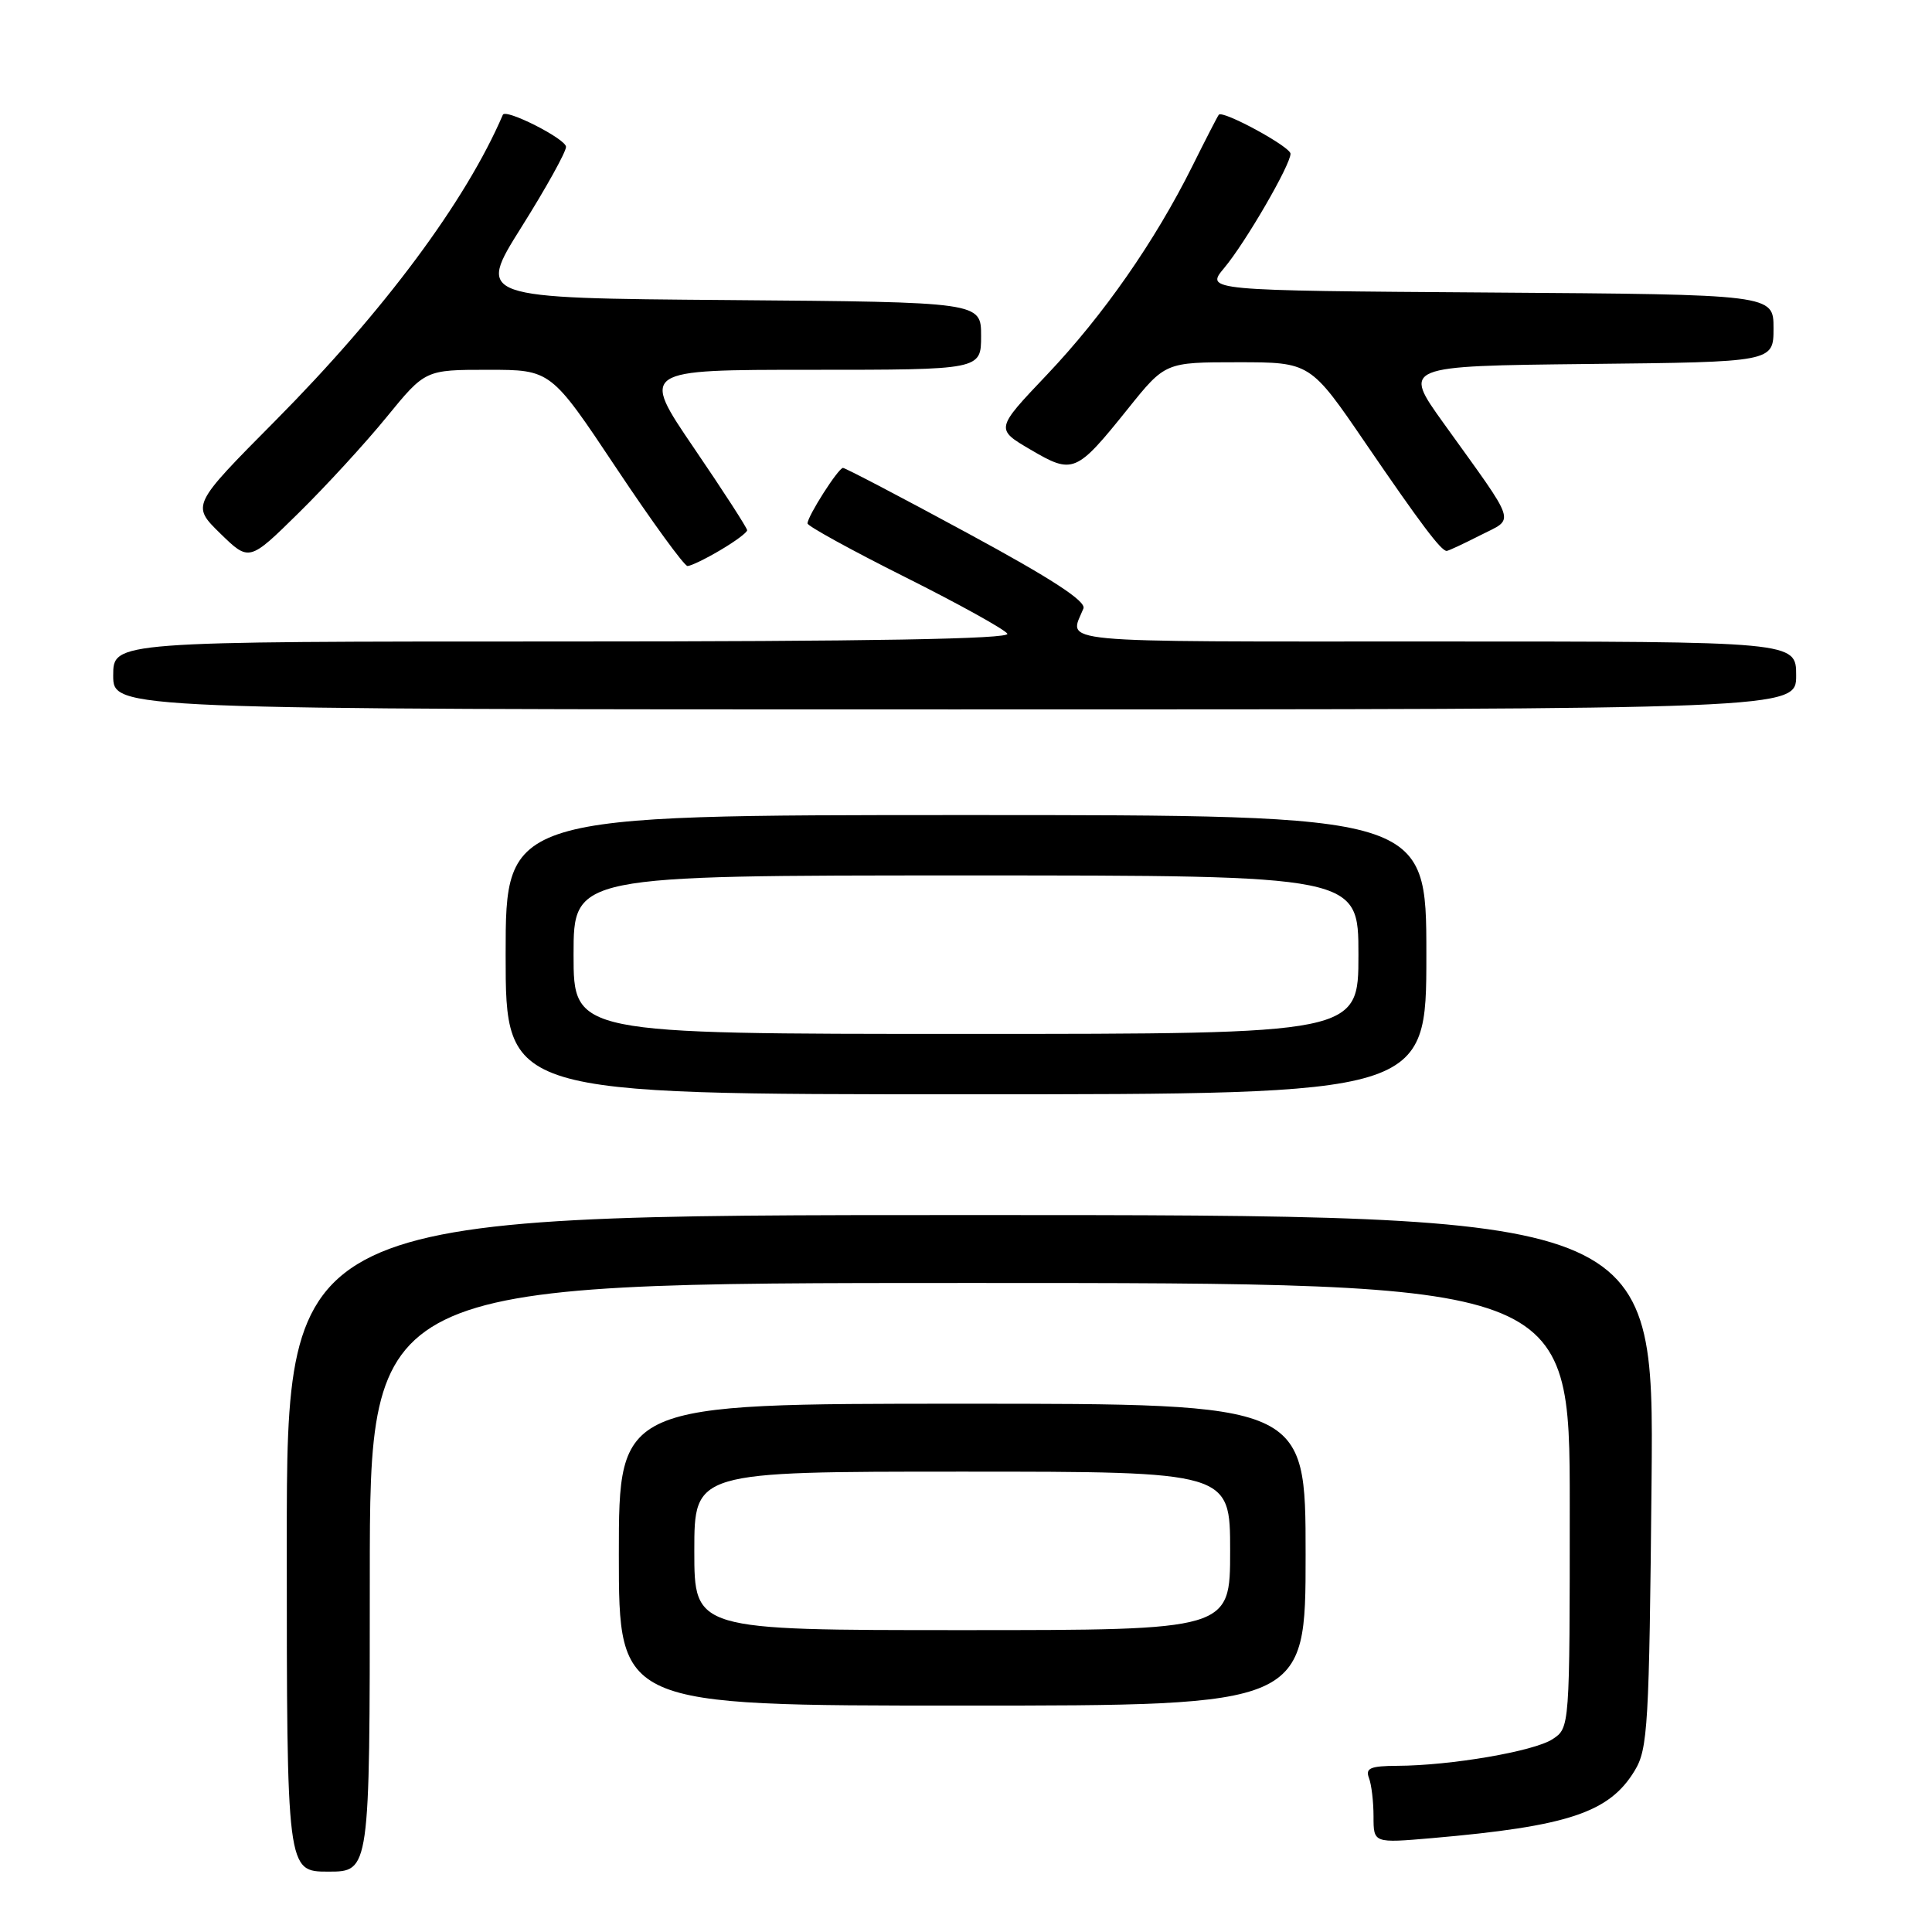 <?xml version="1.0" encoding="UTF-8" standalone="no"?>
<!DOCTYPE svg PUBLIC "-//W3C//DTD SVG 1.1//EN" "http://www.w3.org/Graphics/SVG/1.1/DTD/svg11.dtd" >
<svg xmlns="http://www.w3.org/2000/svg" xmlns:xlink="http://www.w3.org/1999/xlink" version="1.1" viewBox="0 0 256 256">
 <g >
 <path fill="currentColor"
d=" M 49.00 209.00 C 49.00 170.00 49.00 170.00 128.50 170.00 C 208.00 170.00 208.00 170.00 208.00 199.48 C 208.00 228.95 208.00 228.95 205.72 230.45 C 203.26 232.06 192.25 233.95 185.14 233.98 C 181.59 234.00 180.90 234.29 181.39 235.58 C 181.73 236.45 182.00 238.75 182.00 240.70 C 182.00 244.23 182.00 244.23 189.75 243.56 C 207.79 241.99 213.25 240.18 216.61 234.61 C 218.35 231.75 218.53 228.67 218.84 196.25 C 219.17 161.00 219.17 161.00 128.59 161.00 C 38.00 161.00 38.00 161.00 38.00 204.50 C 38.00 248.00 38.00 248.00 43.50 248.00 C 49.00 248.00 49.00 248.00 49.00 209.00 Z  M 173.00 206.00 C 173.00 186.00 173.00 186.00 127.50 186.00 C 82.00 186.00 82.00 186.00 82.00 206.00 C 82.00 226.00 82.00 226.00 127.50 226.00 C 173.00 226.00 173.00 226.00 173.00 206.00 Z  M 189.00 126.50 C 189.00 108.00 189.00 108.00 128.00 108.00 C 67.00 108.00 67.00 108.00 67.00 126.50 C 67.00 145.00 67.00 145.00 128.00 145.00 C 189.00 145.00 189.00 145.00 189.00 126.50 Z  M 238.00 89.50 C 238.00 85.00 238.00 85.00 189.89 85.00 C 138.50 85.00 141.66 85.30 143.56 80.63 C 143.95 79.67 139.32 76.66 128.18 70.63 C 119.42 65.88 112.00 62.00 111.70 62.00 C 111.09 62.00 107.00 68.40 107.00 69.36 C 107.00 69.70 112.81 72.90 119.92 76.46 C 127.03 80.02 133.13 83.40 133.48 83.97 C 133.92 84.67 115.26 85.00 74.56 85.00 C 15.00 85.00 15.00 85.00 15.00 89.50 C 15.00 94.00 15.00 94.00 126.50 94.00 C 238.00 94.00 238.00 94.00 238.00 89.50 Z  M 95.44 72.90 C 97.40 71.75 99.00 70.56 99.00 70.26 C 99.00 69.96 95.83 65.05 91.95 59.36 C 84.90 49.00 84.90 49.00 107.45 49.00 C 130.00 49.00 130.00 49.00 130.00 44.51 C 130.00 40.03 130.00 40.03 96.59 39.76 C 63.19 39.50 63.19 39.50 69.09 30.10 C 72.34 24.93 75.00 20.14 75.00 19.46 C 75.00 18.41 66.99 14.35 66.63 15.21 C 61.72 26.65 50.88 41.23 36.50 55.73 C 25.37 66.95 25.37 66.95 29.19 70.69 C 33.02 74.42 33.02 74.42 39.58 67.96 C 43.19 64.41 48.44 58.69 51.24 55.25 C 56.35 49.00 56.35 49.00 64.67 49.00 C 72.99 49.00 72.99 49.00 81.65 62.00 C 86.41 69.15 90.67 75.00 91.10 75.00 C 91.53 75.00 93.49 74.06 95.44 72.90 Z  M 196.12 70.94 C 200.77 68.56 201.20 69.89 191.28 56.07 C 185.85 48.50 185.85 48.50 210.43 48.23 C 235.00 47.97 235.00 47.97 235.00 43.49 C 235.00 39.02 235.00 39.02 197.35 38.76 C 159.71 38.50 159.71 38.50 162.22 35.50 C 165.04 32.13 171.00 21.85 171.00 20.37 C 171.00 19.45 162.05 14.58 161.50 15.20 C 161.35 15.37 159.78 18.42 158.00 22.00 C 153.03 31.98 146.20 41.78 138.70 49.68 C 131.89 56.85 131.89 56.85 136.57 59.59 C 142.18 62.88 142.60 62.70 149.45 54.17 C 154.40 48.00 154.40 48.00 164.01 48.00 C 173.62 48.00 173.62 48.00 180.96 58.75 C 188.24 69.40 190.95 73.00 191.69 73.00 C 191.91 73.00 193.90 72.07 196.12 70.94 Z  M 92.00 205.50 C 92.00 195.00 92.00 195.00 127.50 195.00 C 163.00 195.00 163.00 195.00 163.00 205.50 C 163.00 216.00 163.00 216.00 127.50 216.00 C 92.00 216.00 92.00 216.00 92.00 205.50 Z  M 76.00 126.50 C 76.00 116.00 76.00 116.00 128.00 116.00 C 180.00 116.00 180.00 116.00 180.00 126.50 C 180.00 137.00 180.00 137.00 128.00 137.00 C 76.00 137.00 76.00 137.00 76.00 126.50 Z "/>
</g>
</svg>
